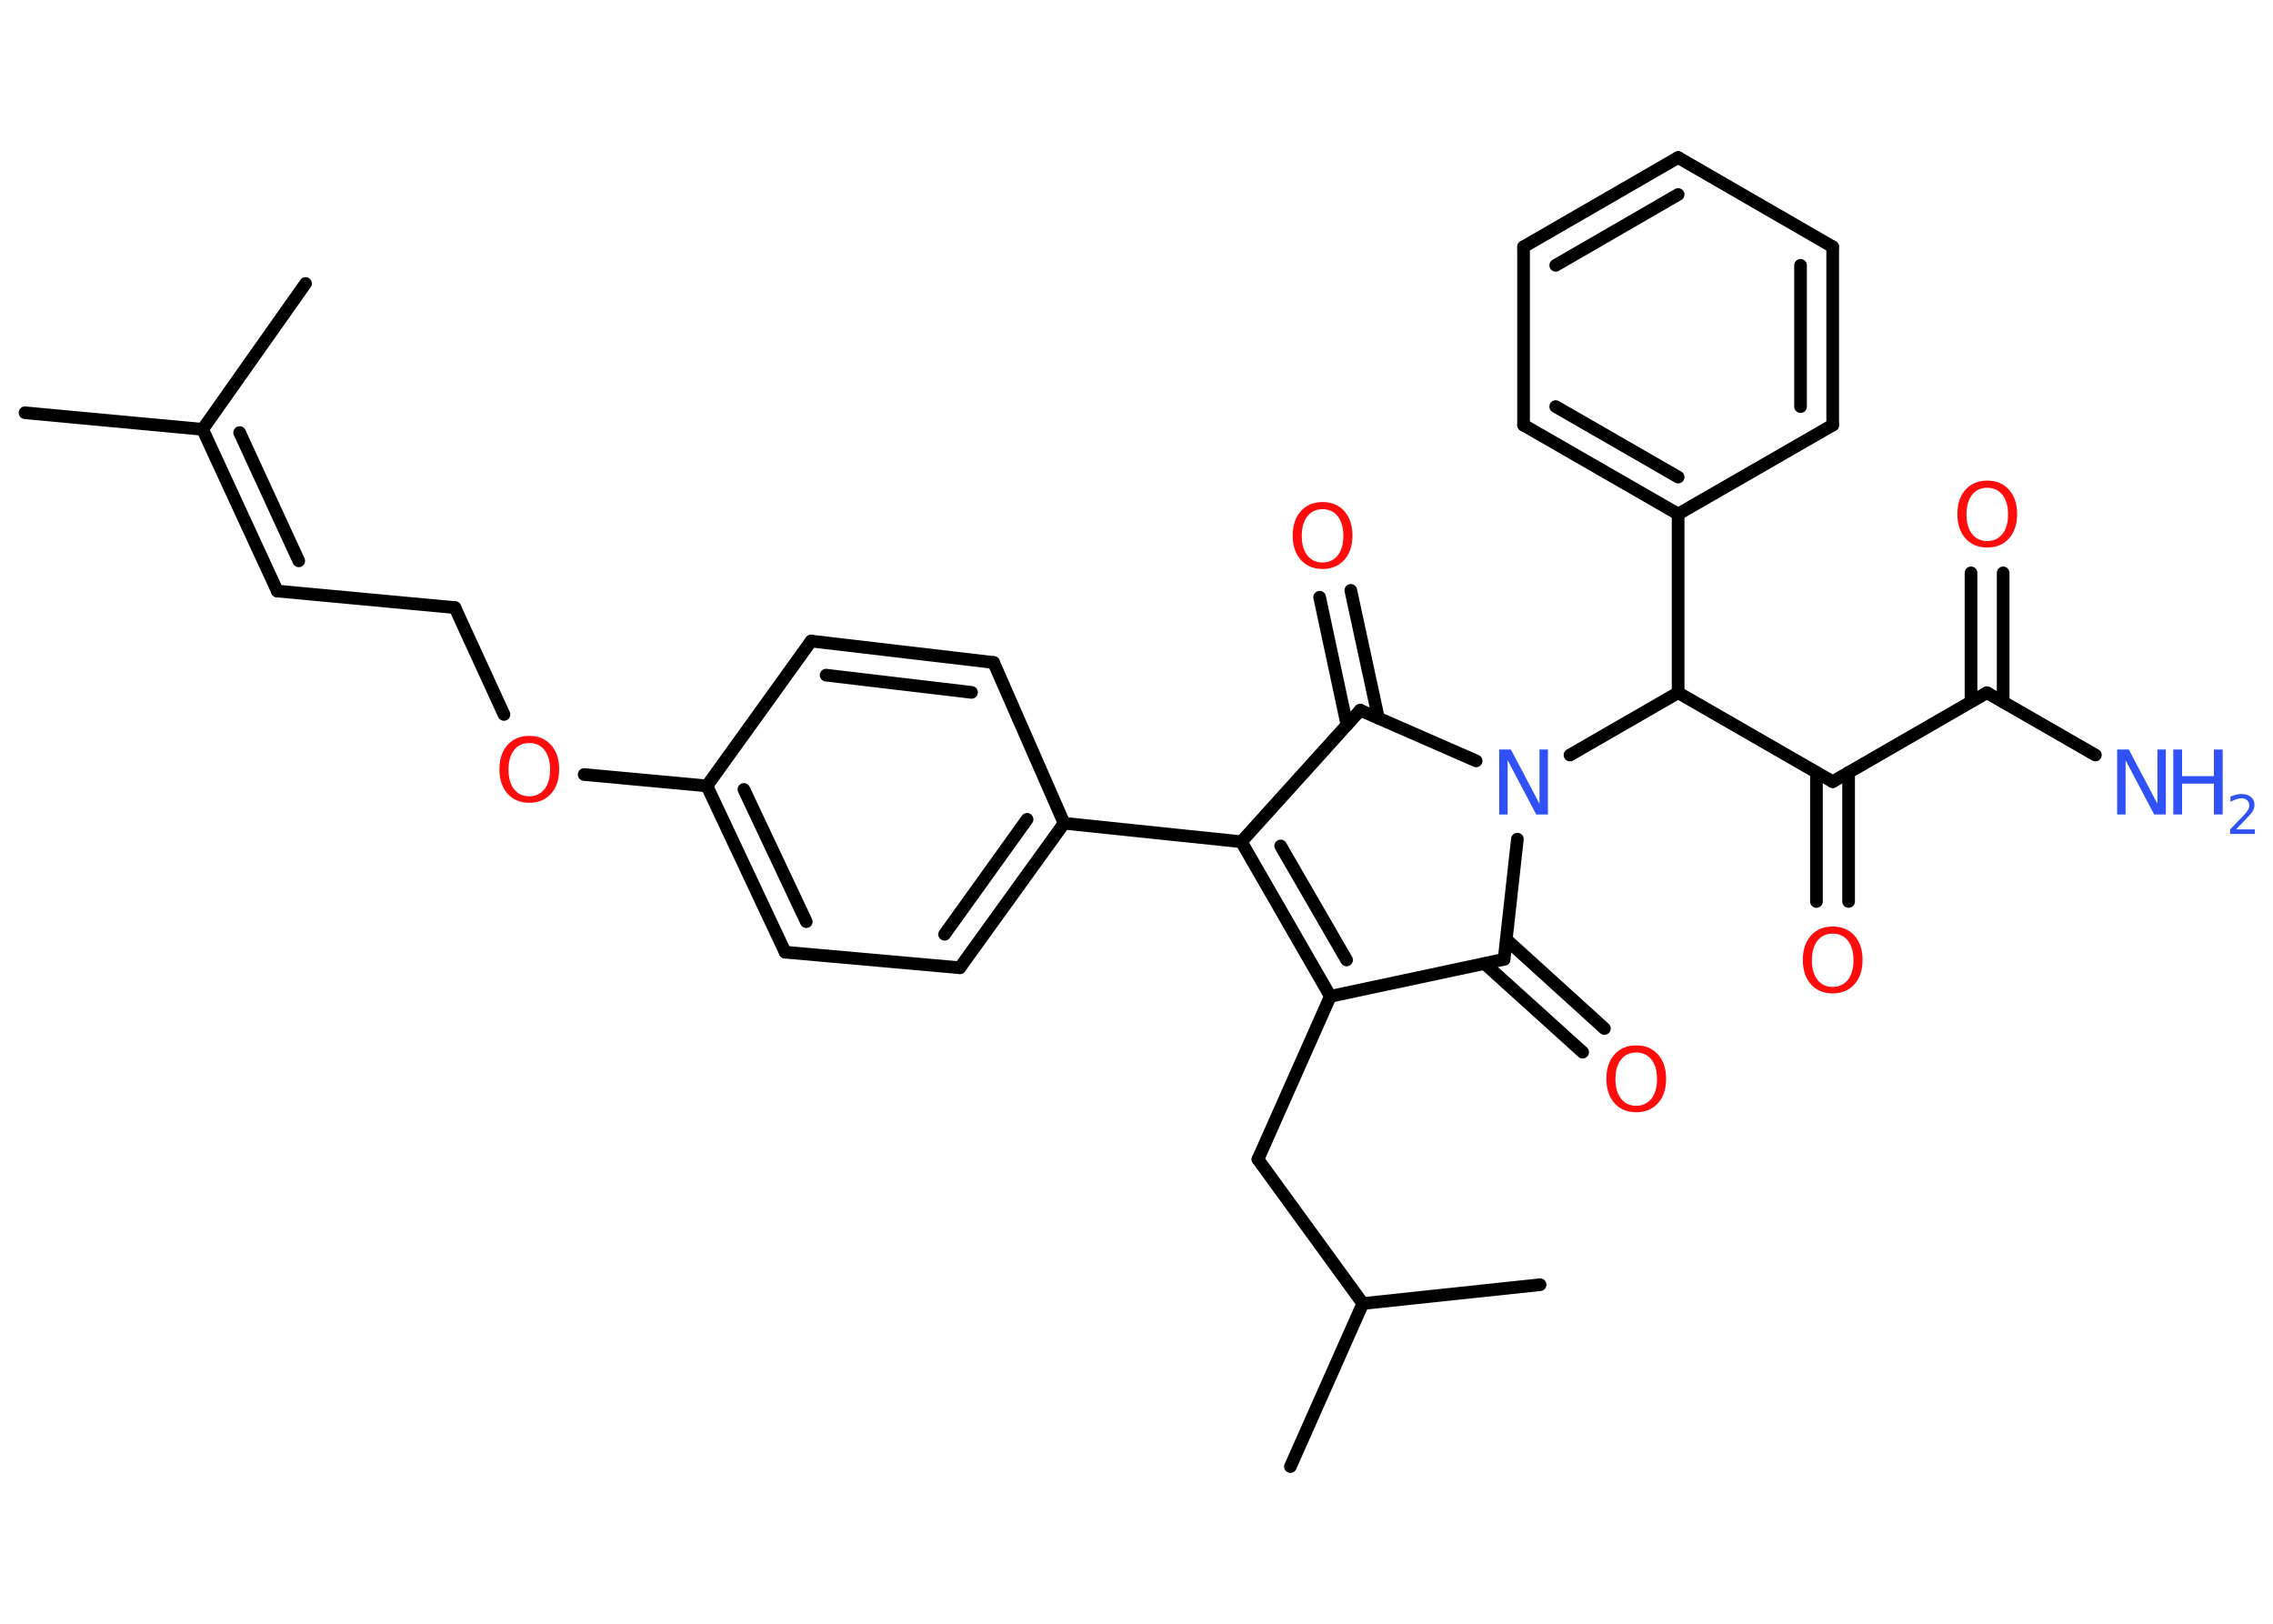 <?xml version='1.0' encoding='UTF-8'?>
<!DOCTYPE svg PUBLIC "-//W3C//DTD SVG 1.1//EN" "http://www.w3.org/Graphics/SVG/1.1/DTD/svg11.dtd">
<svg version='1.2' xmlns='http://www.w3.org/2000/svg' xmlns:xlink='http://www.w3.org/1999/xlink' width='70.0mm' height='50.0mm' viewBox='0 0 70.0 50.0'>
  <desc>Generated by the Chemistry Development Kit (http://github.com/cdk)</desc>
  <g stroke-linecap='round' stroke-linejoin='round' stroke='#000000' stroke-width='.39' fill='#FF0D0D'>
    <rect x='.0' y='.0' width='70.0' height='50.0' fill='#FFFFFF' stroke='none'/>
    <g id='mol1' class='mol'>
      <line id='mol1bnd1' class='bond' x1='.77' y1='12.71' x2='6.24' y2='13.22'/>
      <line id='mol1bnd2' class='bond' x1='6.24' y1='13.22' x2='9.41' y2='8.73'/>
      <g id='mol1bnd3' class='bond'>
        <line x1='8.54' y1='18.2' x2='6.24' y2='13.22'/>
        <line x1='9.2' y1='17.27' x2='7.38' y2='13.32'/>
      </g>
      <line id='mol1bnd4' class='bond' x1='8.54' y1='18.2' x2='14.01' y2='18.71'/>
      <line id='mol1bnd5' class='bond' x1='14.01' y1='18.71' x2='15.52' y2='22.0'/>
      <line id='mol1bnd6' class='bond' x1='17.99' y1='23.85' x2='21.77' y2='24.2'/>
      <g id='mol1bnd7' class='bond'>
        <line x1='21.77' y1='24.2' x2='24.18' y2='29.32'/>
        <line x1='22.91' y1='24.31' x2='24.83' y2='28.38'/>
      </g>
      <line id='mol1bnd8' class='bond' x1='24.18' y1='29.32' x2='29.56' y2='29.8'/>
      <g id='mol1bnd9' class='bond'>
        <line x1='29.56' y1='29.8' x2='32.77' y2='25.35'/>
        <line x1='29.09' y1='28.77' x2='31.63' y2='25.23'/>
      </g>
      <line id='mol1bnd10' class='bond' x1='32.77' y1='25.35' x2='38.23' y2='25.92'/>
      <g id='mol1bnd11' class='bond'>
        <line x1='38.23' y1='25.92' x2='40.97' y2='30.68'/>
        <line x1='39.44' y1='26.05' x2='41.47' y2='29.56'/>
      </g>
      <line id='mol1bnd12' class='bond' x1='40.97' y1='30.68' x2='38.74' y2='35.7'/>
      <line id='mol1bnd13' class='bond' x1='38.74' y1='35.7' x2='41.97' y2='40.14'/>
      <line id='mol1bnd14' class='bond' x1='41.97' y1='40.14' x2='47.43' y2='39.56'/>
      <line id='mol1bnd15' class='bond' x1='41.97' y1='40.14' x2='39.74' y2='45.16'/>
      <line id='mol1bnd16' class='bond' x1='40.97' y1='30.68' x2='46.32' y2='29.54'/>
      <g id='mol1bnd17' class='bond'>
        <line x1='46.39' y1='28.93' x2='49.41' y2='31.67'/>
        <line x1='45.72' y1='29.67' x2='48.74' y2='32.4'/>
      </g>
      <line id='mol1bnd18' class='bond' x1='46.32' y1='29.54' x2='46.73' y2='25.84'/>
      <line id='mol1bnd19' class='bond' x1='48.35' y1='23.25' x2='51.68' y2='21.33'/>
      <line id='mol1bnd20' class='bond' x1='51.68' y1='21.33' x2='56.44' y2='24.07'/>
      <g id='mol1bnd21' class='bond'>
        <line x1='56.93' y1='23.79' x2='56.93' y2='27.76'/>
        <line x1='55.94' y1='23.79' x2='55.94' y2='27.76'/>
      </g>
      <line id='mol1bnd22' class='bond' x1='56.44' y1='24.07' x2='61.19' y2='21.33'/>
      <line id='mol1bnd23' class='bond' x1='61.19' y1='21.33' x2='64.53' y2='23.25'/>
      <g id='mol1bnd24' class='bond'>
        <line x1='60.7' y1='21.61' x2='60.7' y2='17.64'/>
        <line x1='61.69' y1='21.61' x2='61.69' y2='17.64'/>
      </g>
      <line id='mol1bnd25' class='bond' x1='51.68' y1='21.33' x2='51.68' y2='15.83'/>
      <g id='mol1bnd26' class='bond'>
        <line x1='46.92' y1='13.09' x2='51.68' y2='15.83'/>
        <line x1='47.91' y1='12.52' x2='51.68' y2='14.69'/>
      </g>
      <line id='mol1bnd27' class='bond' x1='46.92' y1='13.09' x2='46.92' y2='7.6'/>
      <g id='mol1bnd28' class='bond'>
        <line x1='51.68' y1='4.85' x2='46.92' y2='7.6'/>
        <line x1='51.68' y1='5.99' x2='47.91' y2='8.17'/>
      </g>
      <line id='mol1bnd29' class='bond' x1='51.68' y1='4.85' x2='56.44' y2='7.6'/>
      <g id='mol1bnd30' class='bond'>
        <line x1='56.44' y1='13.09' x2='56.44' y2='7.6'/>
        <line x1='55.45' y1='12.52' x2='55.45' y2='8.17'/>
      </g>
      <line id='mol1bnd31' class='bond' x1='51.68' y1='15.83' x2='56.44' y2='13.09'/>
      <line id='mol1bnd32' class='bond' x1='45.46' y1='23.43' x2='41.89' y2='21.87'/>
      <line id='mol1bnd33' class='bond' x1='38.23' y1='25.92' x2='41.89' y2='21.87'/>
      <g id='mol1bnd34' class='bond'>
        <line x1='41.48' y1='22.32' x2='40.64' y2='18.39'/>
        <line x1='42.45' y1='22.11' x2='41.6' y2='18.18'/>
      </g>
      <line id='mol1bnd35' class='bond' x1='32.77' y1='25.35' x2='30.6' y2='20.4'/>
      <g id='mol1bnd36' class='bond'>
        <line x1='30.6' y1='20.4' x2='24.98' y2='19.74'/>
        <line x1='29.92' y1='21.32' x2='25.44' y2='20.79'/>
      </g>
      <line id='mol1bnd37' class='bond' x1='21.77' y1='24.2' x2='24.98' y2='19.74'/>
      <path id='mol1atm6' class='atom' d='M16.3 22.88q-.3 .0 -.47 .22q-.17 .22 -.17 .6q.0 .38 .17 .6q.17 .22 .47 .22q.29 .0 .47 -.22q.17 -.22 .17 -.6q.0 -.38 -.17 -.6q-.17 -.22 -.47 -.22zM16.3 22.66q.42 .0 .67 .28q.25 .28 .25 .75q.0 .47 -.25 .75q-.25 .28 -.67 .28q-.42 .0 -.67 -.28q-.25 -.28 -.25 -.75q.0 -.47 .25 -.75q.25 -.28 .67 -.28z' stroke='none'/>
      <path id='mol1atm18' class='atom' d='M50.39 32.41q-.3 .0 -.47 .22q-.17 .22 -.17 .6q.0 .38 .17 .6q.17 .22 .47 .22q.29 .0 .47 -.22q.17 -.22 .17 -.6q.0 -.38 -.17 -.6q-.17 -.22 -.47 -.22zM50.39 32.19q.42 .0 .67 .28q.25 .28 .25 .75q.0 .47 -.25 .75q-.25 .28 -.67 .28q-.42 .0 -.67 -.28q-.25 -.28 -.25 -.75q.0 -.47 .25 -.75q.25 -.28 .67 -.28z' stroke='none'/>
      <path id='mol1atm19' class='atom' d='M46.17 23.08h.36l.88 1.67v-1.67h.26v2.0h-.36l-.88 -1.67v1.67h-.26v-2.0z' stroke='none' fill='#3050F8'/>
      <path id='mol1atm22' class='atom' d='M56.44 28.75q-.3 .0 -.47 .22q-.17 .22 -.17 .6q.0 .38 .17 .6q.17 .22 .47 .22q.29 .0 .47 -.22q.17 -.22 .17 -.6q.0 -.38 -.17 -.6q-.17 -.22 -.47 -.22zM56.44 28.53q.42 .0 .67 .28q.25 .28 .25 .75q.0 .47 -.25 .75q-.25 .28 -.67 .28q-.42 .0 -.67 -.28q-.25 -.28 -.25 -.75q.0 -.47 .25 -.75q.25 -.28 .67 -.28z' stroke='none'/>
      <g id='mol1atm24' class='atom'>
        <path d='M65.2 23.08h.36l.88 1.67v-1.67h.26v2.0h-.36l-.88 -1.67v1.67h-.26v-2.0z' stroke='none' fill='#3050F8'/>
        <path d='M66.93 23.08h.27v.82h.98v-.82h.27v2.0h-.27v-.95h-.98v.95h-.27v-2.0z' stroke='none' fill='#3050F8'/>
        <path d='M68.88 25.54h.56v.14h-.76v-.14q.09 -.09 .25 -.26q.16 -.16 .2 -.21q.08 -.09 .11 -.15q.03 -.06 .03 -.12q.0 -.1 -.07 -.16q-.07 -.06 -.17 -.06q-.08 .0 -.16 .03q-.08 .03 -.18 .08v-.16q.1 -.04 .18 -.06q.08 -.02 .15 -.02q.19 .0 .3 .09q.11 .09 .11 .25q.0 .07 -.03 .14q-.03 .07 -.1 .15q-.02 .02 -.13 .14q-.11 .11 -.3 .31z' stroke='none' fill='#3050F8'/>
      </g>
      <path id='mol1atm25' class='atom' d='M61.2 15.02q-.3 .0 -.47 .22q-.17 .22 -.17 .6q.0 .38 .17 .6q.17 .22 .47 .22q.29 .0 .47 -.22q.17 -.22 .17 -.6q.0 -.38 -.17 -.6q-.17 -.22 -.47 -.22zM61.2 14.8q.42 .0 .67 .28q.25 .28 .25 .75q.0 .47 -.25 .75q-.25 .28 -.67 .28q-.42 .0 -.67 -.28q-.25 -.28 -.25 -.75q.0 -.47 .25 -.75q.25 -.28 .67 -.28z' stroke='none'/>
      <path id='mol1atm33' class='atom' d='M40.73 15.68q-.3 .0 -.47 .22q-.17 .22 -.17 .6q.0 .38 .17 .6q.17 .22 .47 .22q.29 .0 .47 -.22q.17 -.22 .17 -.6q.0 -.38 -.17 -.6q-.17 -.22 -.47 -.22zM40.73 15.46q.42 .0 .67 .28q.25 .28 .25 .75q.0 .47 -.25 .75q-.25 .28 -.67 .28q-.42 .0 -.67 -.28q-.25 -.28 -.25 -.75q.0 -.47 .25 -.75q.25 -.28 .67 -.28z' stroke='none'/>
    </g>
  </g>
</svg>

